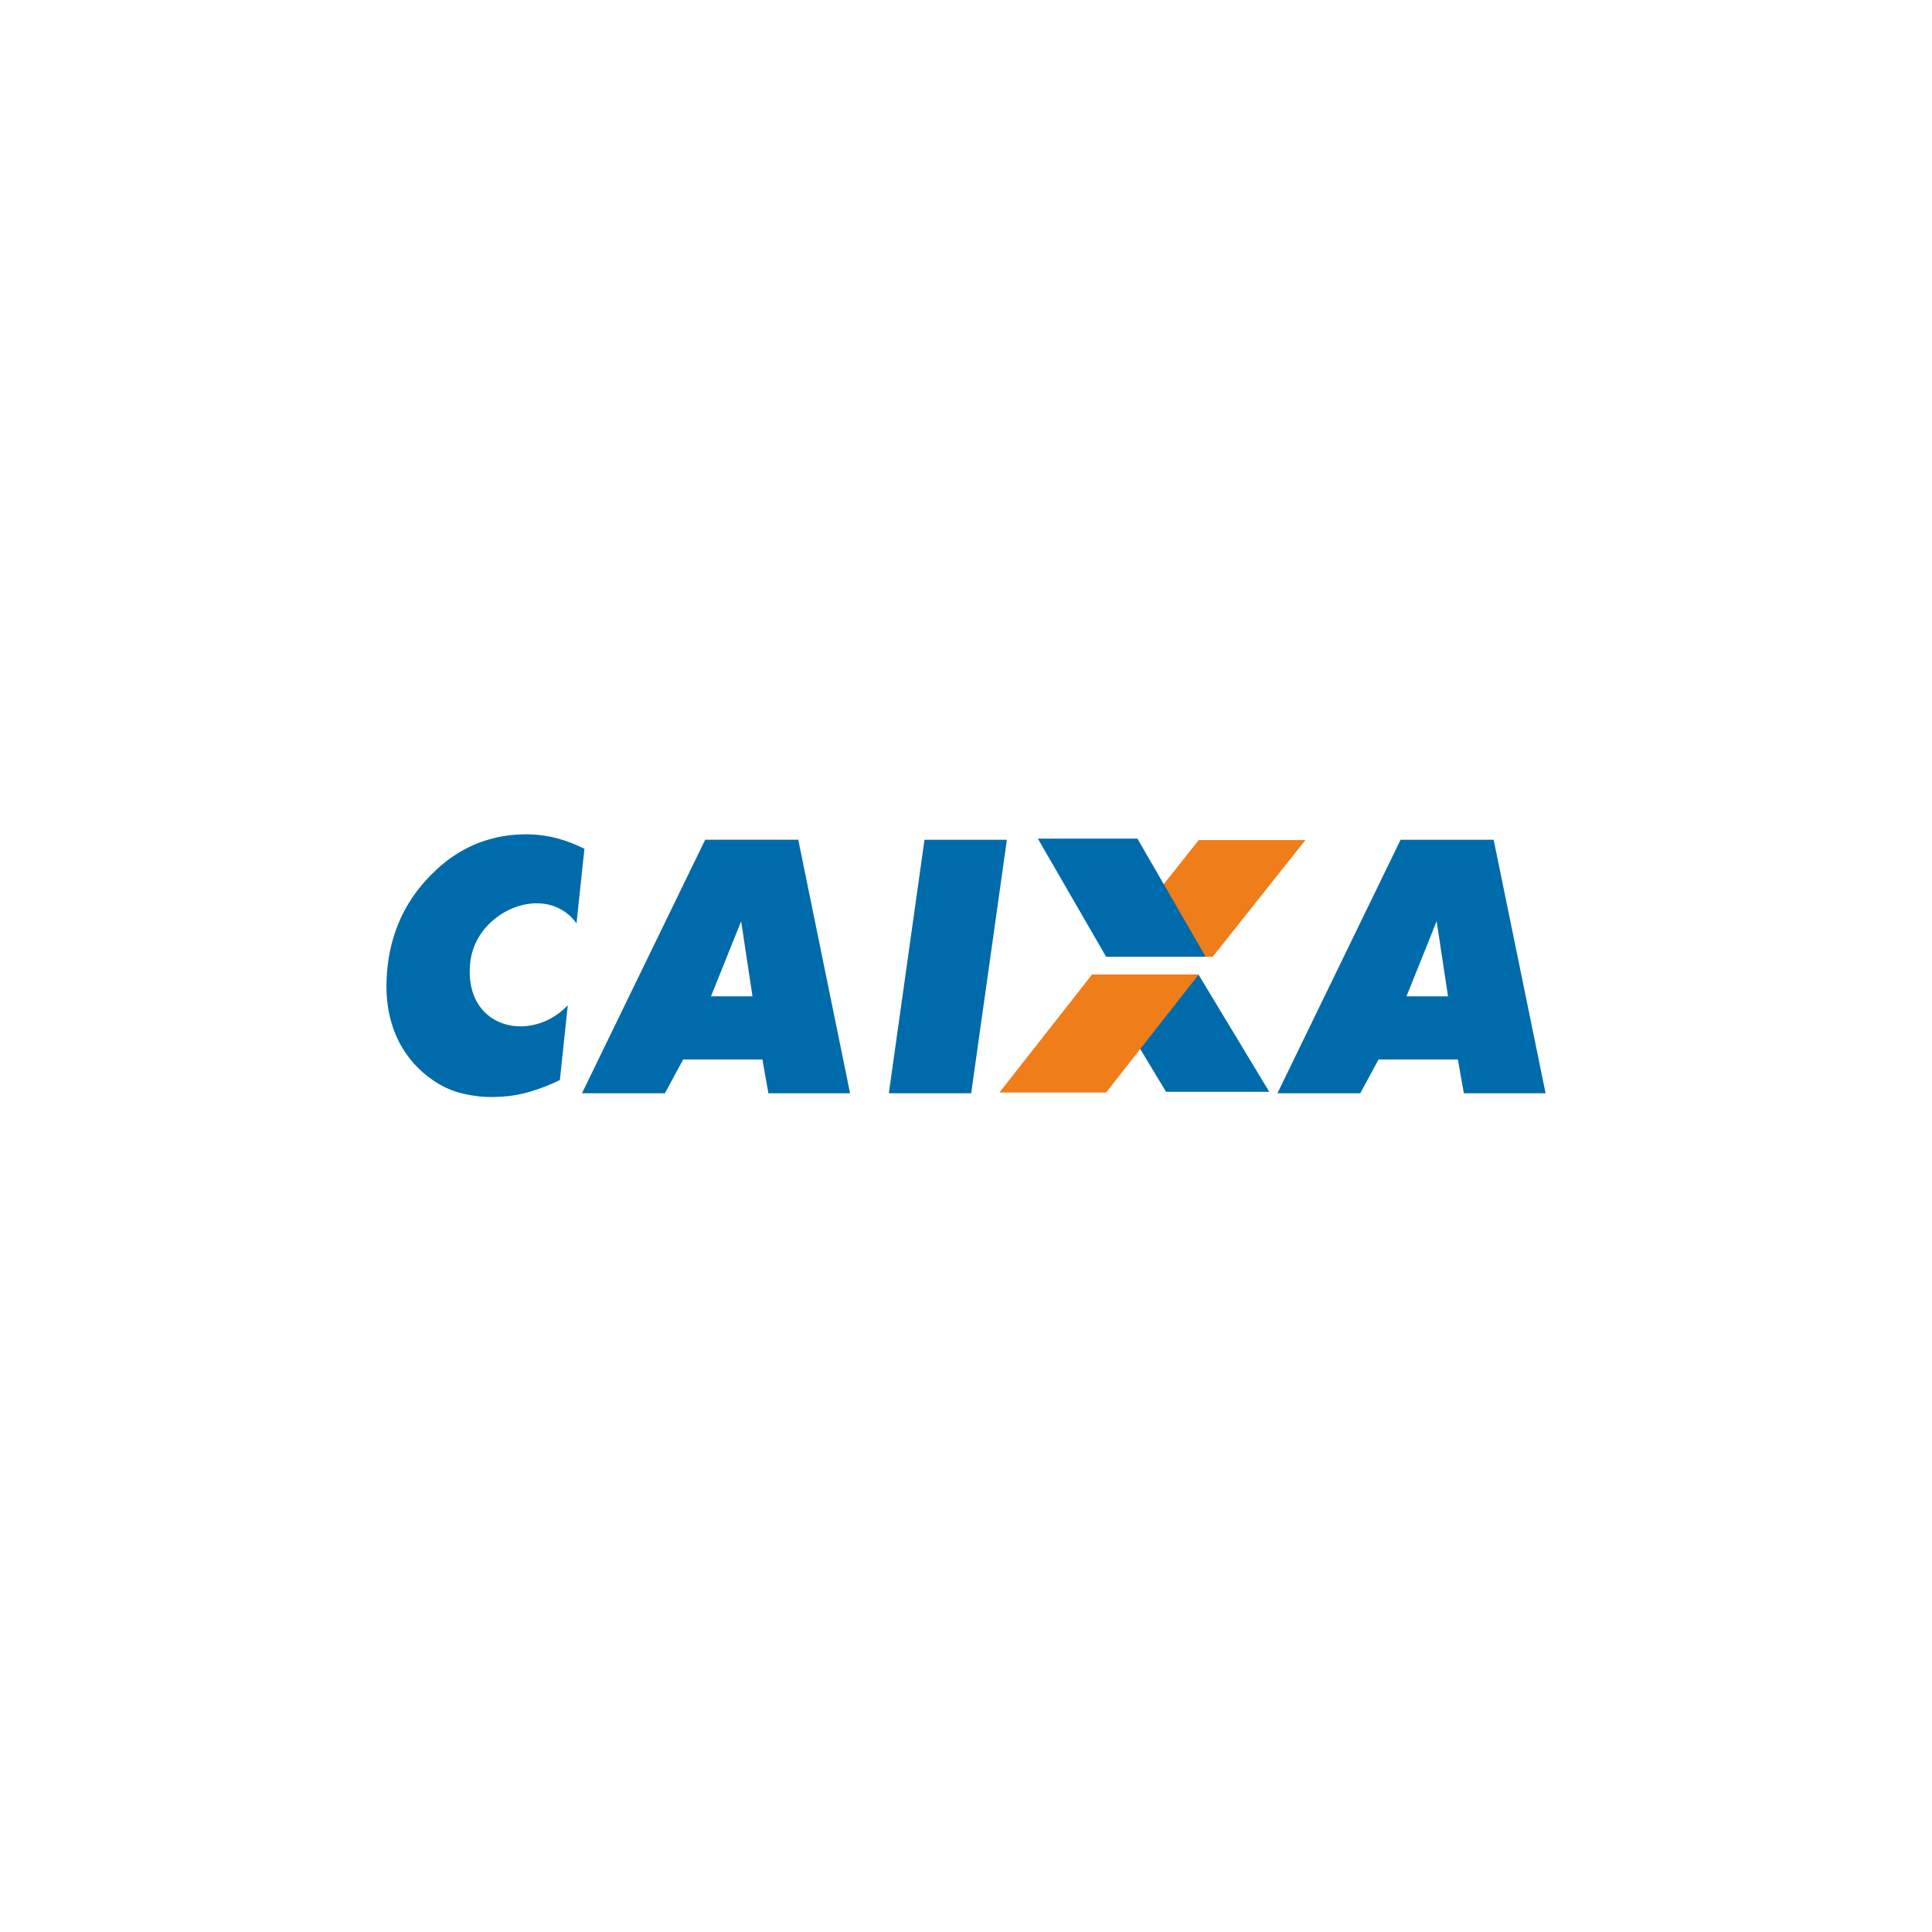 <svg xmlns="http://www.w3.org/2000/svg" viewBox="0 0 1000 1000">
    <path fill="#006bab" fill-rule="evenodd" d="M383.55,477,368,515.7h21.5l-5.89-38.88-.07.16Zm-82.32,88.88L365,434.64h48.18L440,565.86H397.72l-3.11-17.49h-41l-9.45,17.49Zm158.83,0,18.46-131.22h42.64L502.69,565.86Zm283.52-89L728,515.7h21.49l-5.89-38.88Zm-82.38,89,63.74-131.22h48.18L800,565.86H757.69l-3.11-17.49H713.53l-9.44,17.49Z" />
    <polygon fill="#006bab" fill-rule="evenodd" points="566.96 504.5 620.38 504.5 656.97 565.12 603.55 565.12 566.96 504.5 566.96 504.5" />
    <polygon fill="#ef7d1a" fill-rule="evenodd" points="572.51 495.19 627.72 495.19 675.67 434.83 620.46 434.83 572.51 495.19 572.51 495.19" />
    <polygon fill="#ef7d1a" fill-rule="evenodd" points="517.3 565.49 572.51 565.49 620.46 504.39 565.25 504.39 517.3 565.49 517.3 565.49" />
    <polygon fill="#006bab" fill-rule="evenodd" points="537.21 434.09 588.74 434.09 624.04 495.19 572.51 495.19 537.21 434.09 537.21 434.09" />
    <path fill="#006bab" fill-rule="evenodd" d="M302.5,439.34l-4.1,38.59c-15.71-21.67-52.13-6.72-55,20.28-3.63,34.28,31.41,42.27,50.49,22.09L289.79,559A93,93,0,0,1,273,565.42a68.35,68.35,0,0,1-16.38,2.36,63.68,63.68,0,0,1-18.6-2.14A45.36,45.36,0,0,1,223,558.33a53.55,53.55,0,0,1-18.68-24q-5.75-14.65-3.79-33.12A81.35,81.35,0,0,1,208,474a78.81,78.81,0,0,1,16.36-22.36,69.59,69.59,0,0,1,21.47-14.59,68,68,0,0,1,25.24-5.19A61.88,61.88,0,0,1,287,433.58a70.71,70.71,0,0,1,15.46,5.76Z" />
</svg>